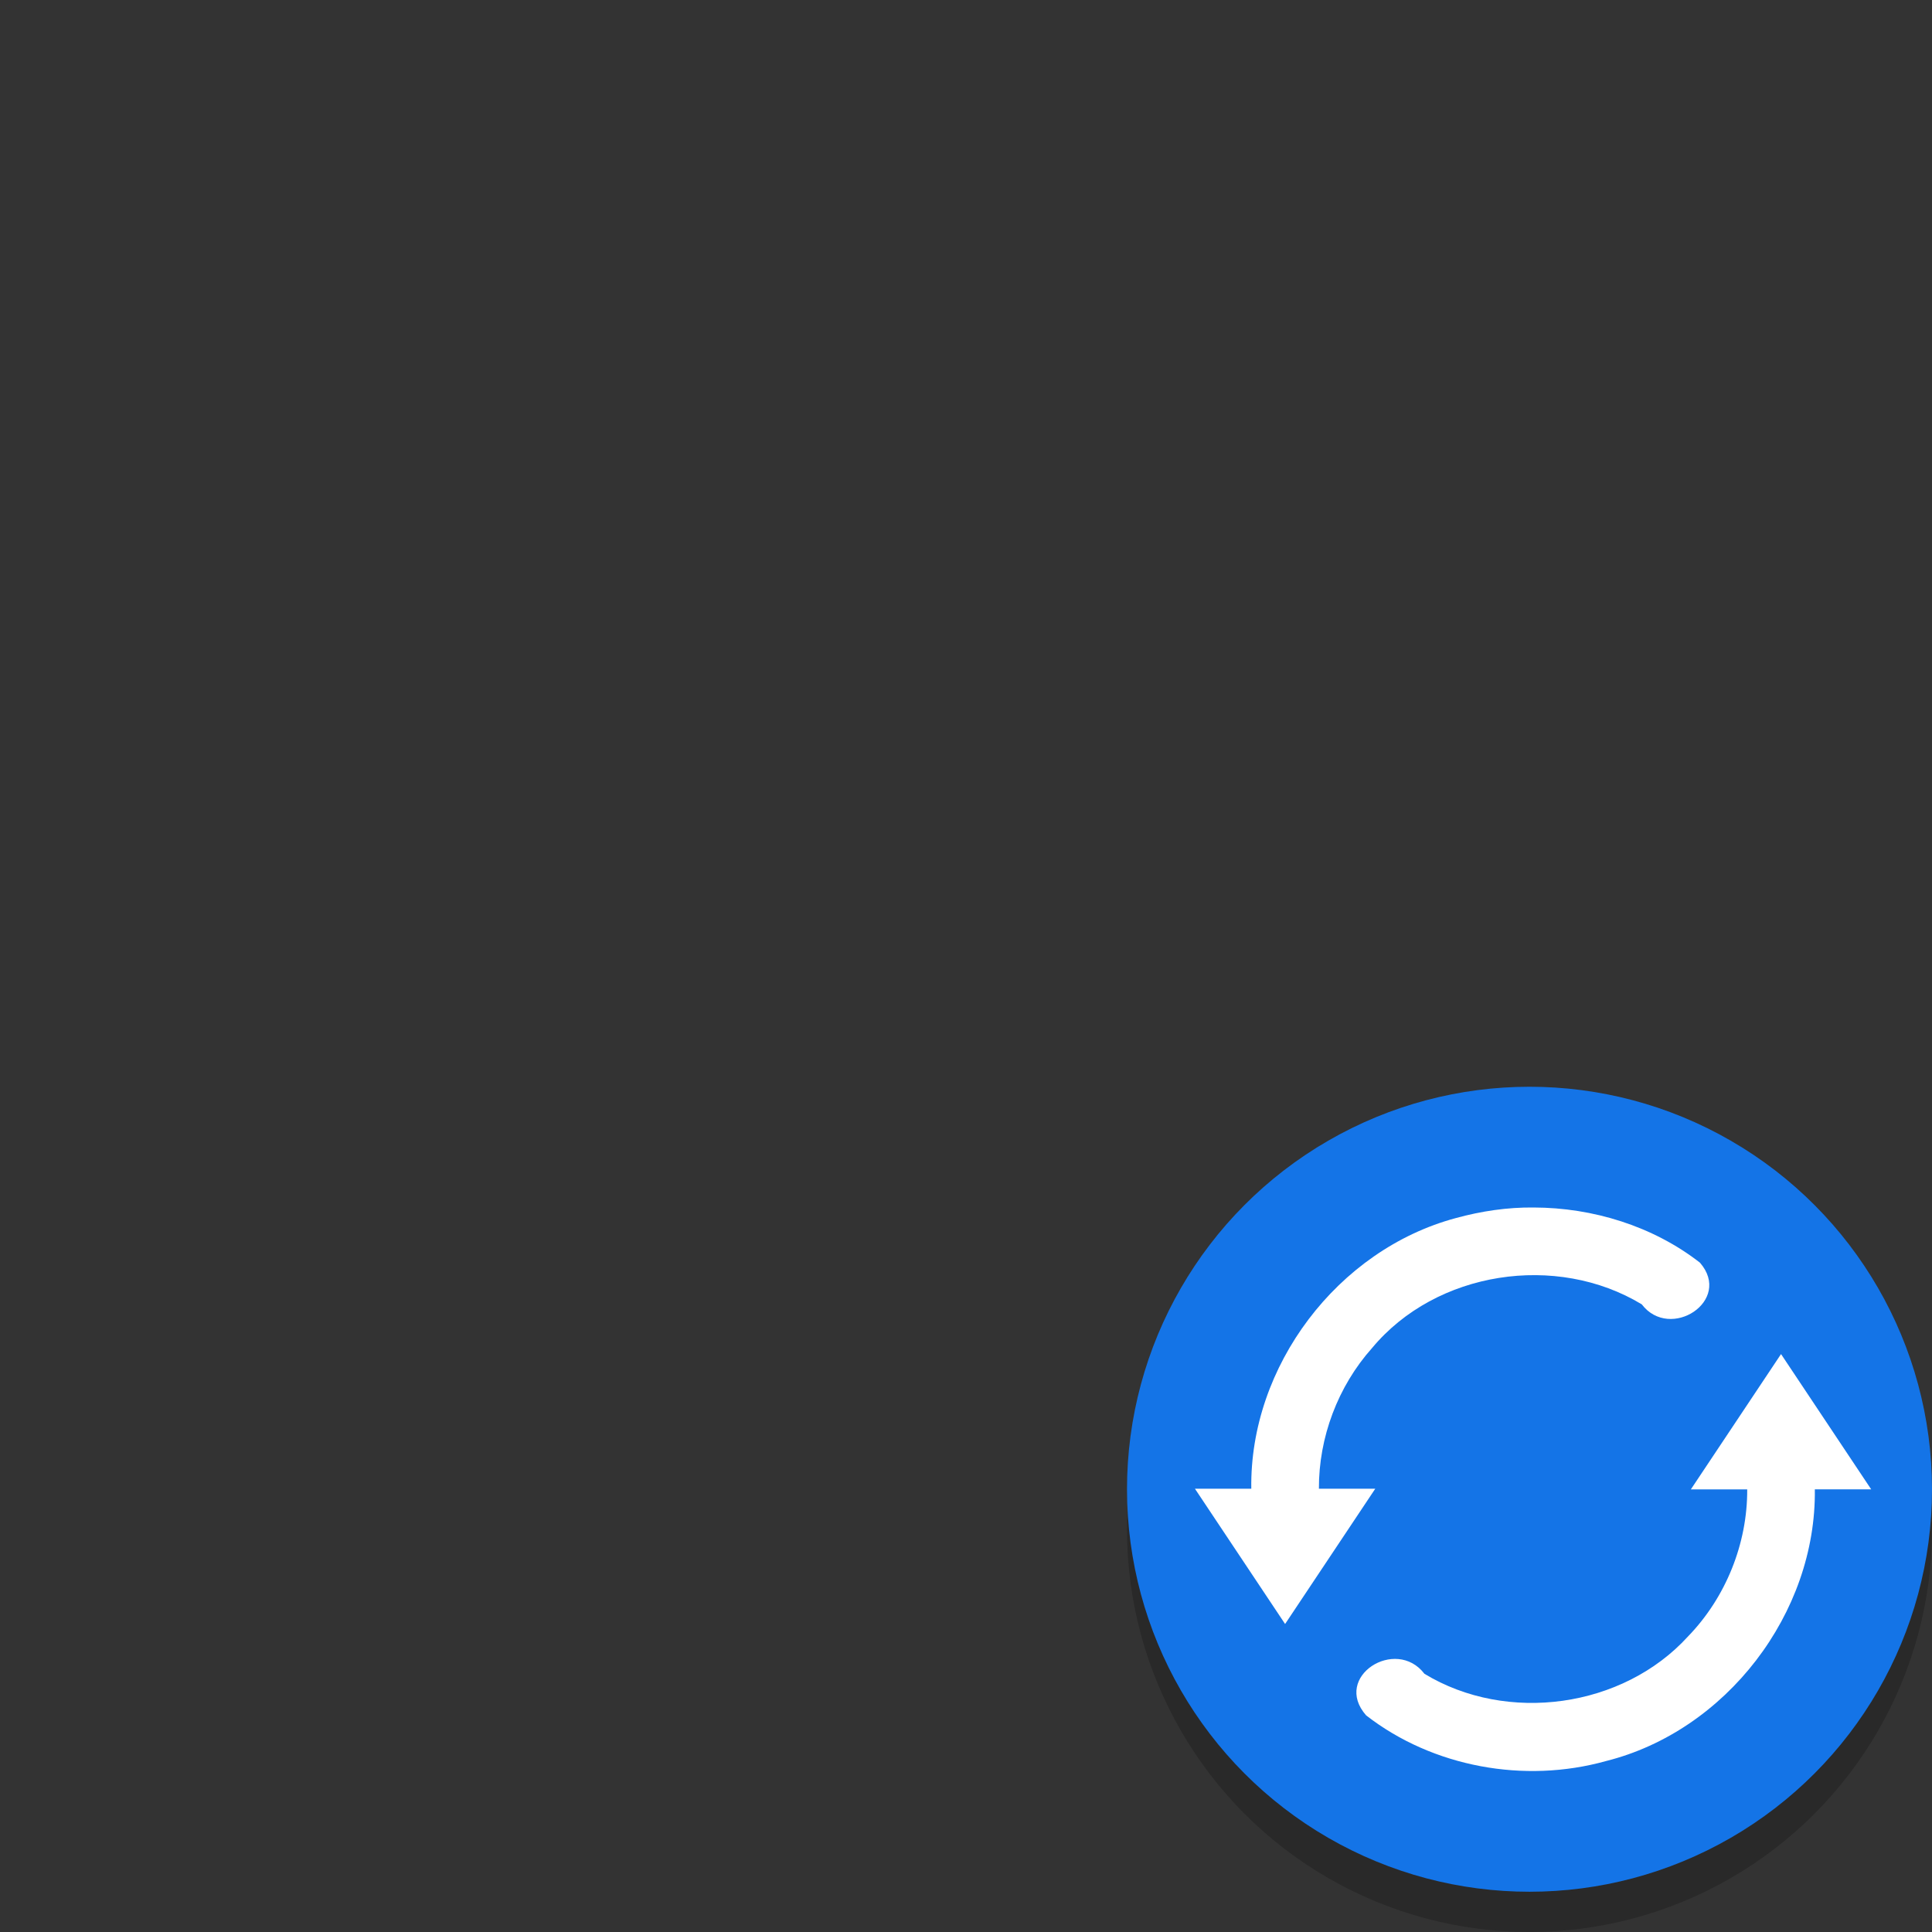 <svg width="48" height="48" version="1.1" xmlns="http://www.w3.org/2000/svg">
 <rect width="100%" height="100%" fill="#333333" stroke="none"/>
 <circle cx="38" cy="38" r="10" opacity=".2"/>
 <circle cx="38" cy="37" r="10" fill="#1474e7"/>
 <path d="m38.102 30c1.473 3e-3 2.966 0.462 4.133 1.371 0.82 0.945-0.743 1.957-1.446 1.035-2.119-1.282-5.107-0.831-6.701 1.086-0.848 0.951-1.326 2.22-1.32 3.495h1.4l-2.24 3.361-2.24-3.361h1.4c-0.045-3.042 2.143-5.936 5.081-6.724 0.63-0.173 1.28-0.27 1.934-0.263zm6.147 3.641 2.24 3.361h-1.4c0.04 3.079-2.204 6.005-5.193 6.752-2.017 0.563-4.298 0.152-5.955-1.136-0.846-0.961 0.739-1.963 1.449-1.033 2.053 1.246 4.928 0.85 6.548-0.928 0.938-0.967 1.478-2.307 1.471-3.654h-1.4l2.24-3.361z" fill="#fff"/>
</svg>
